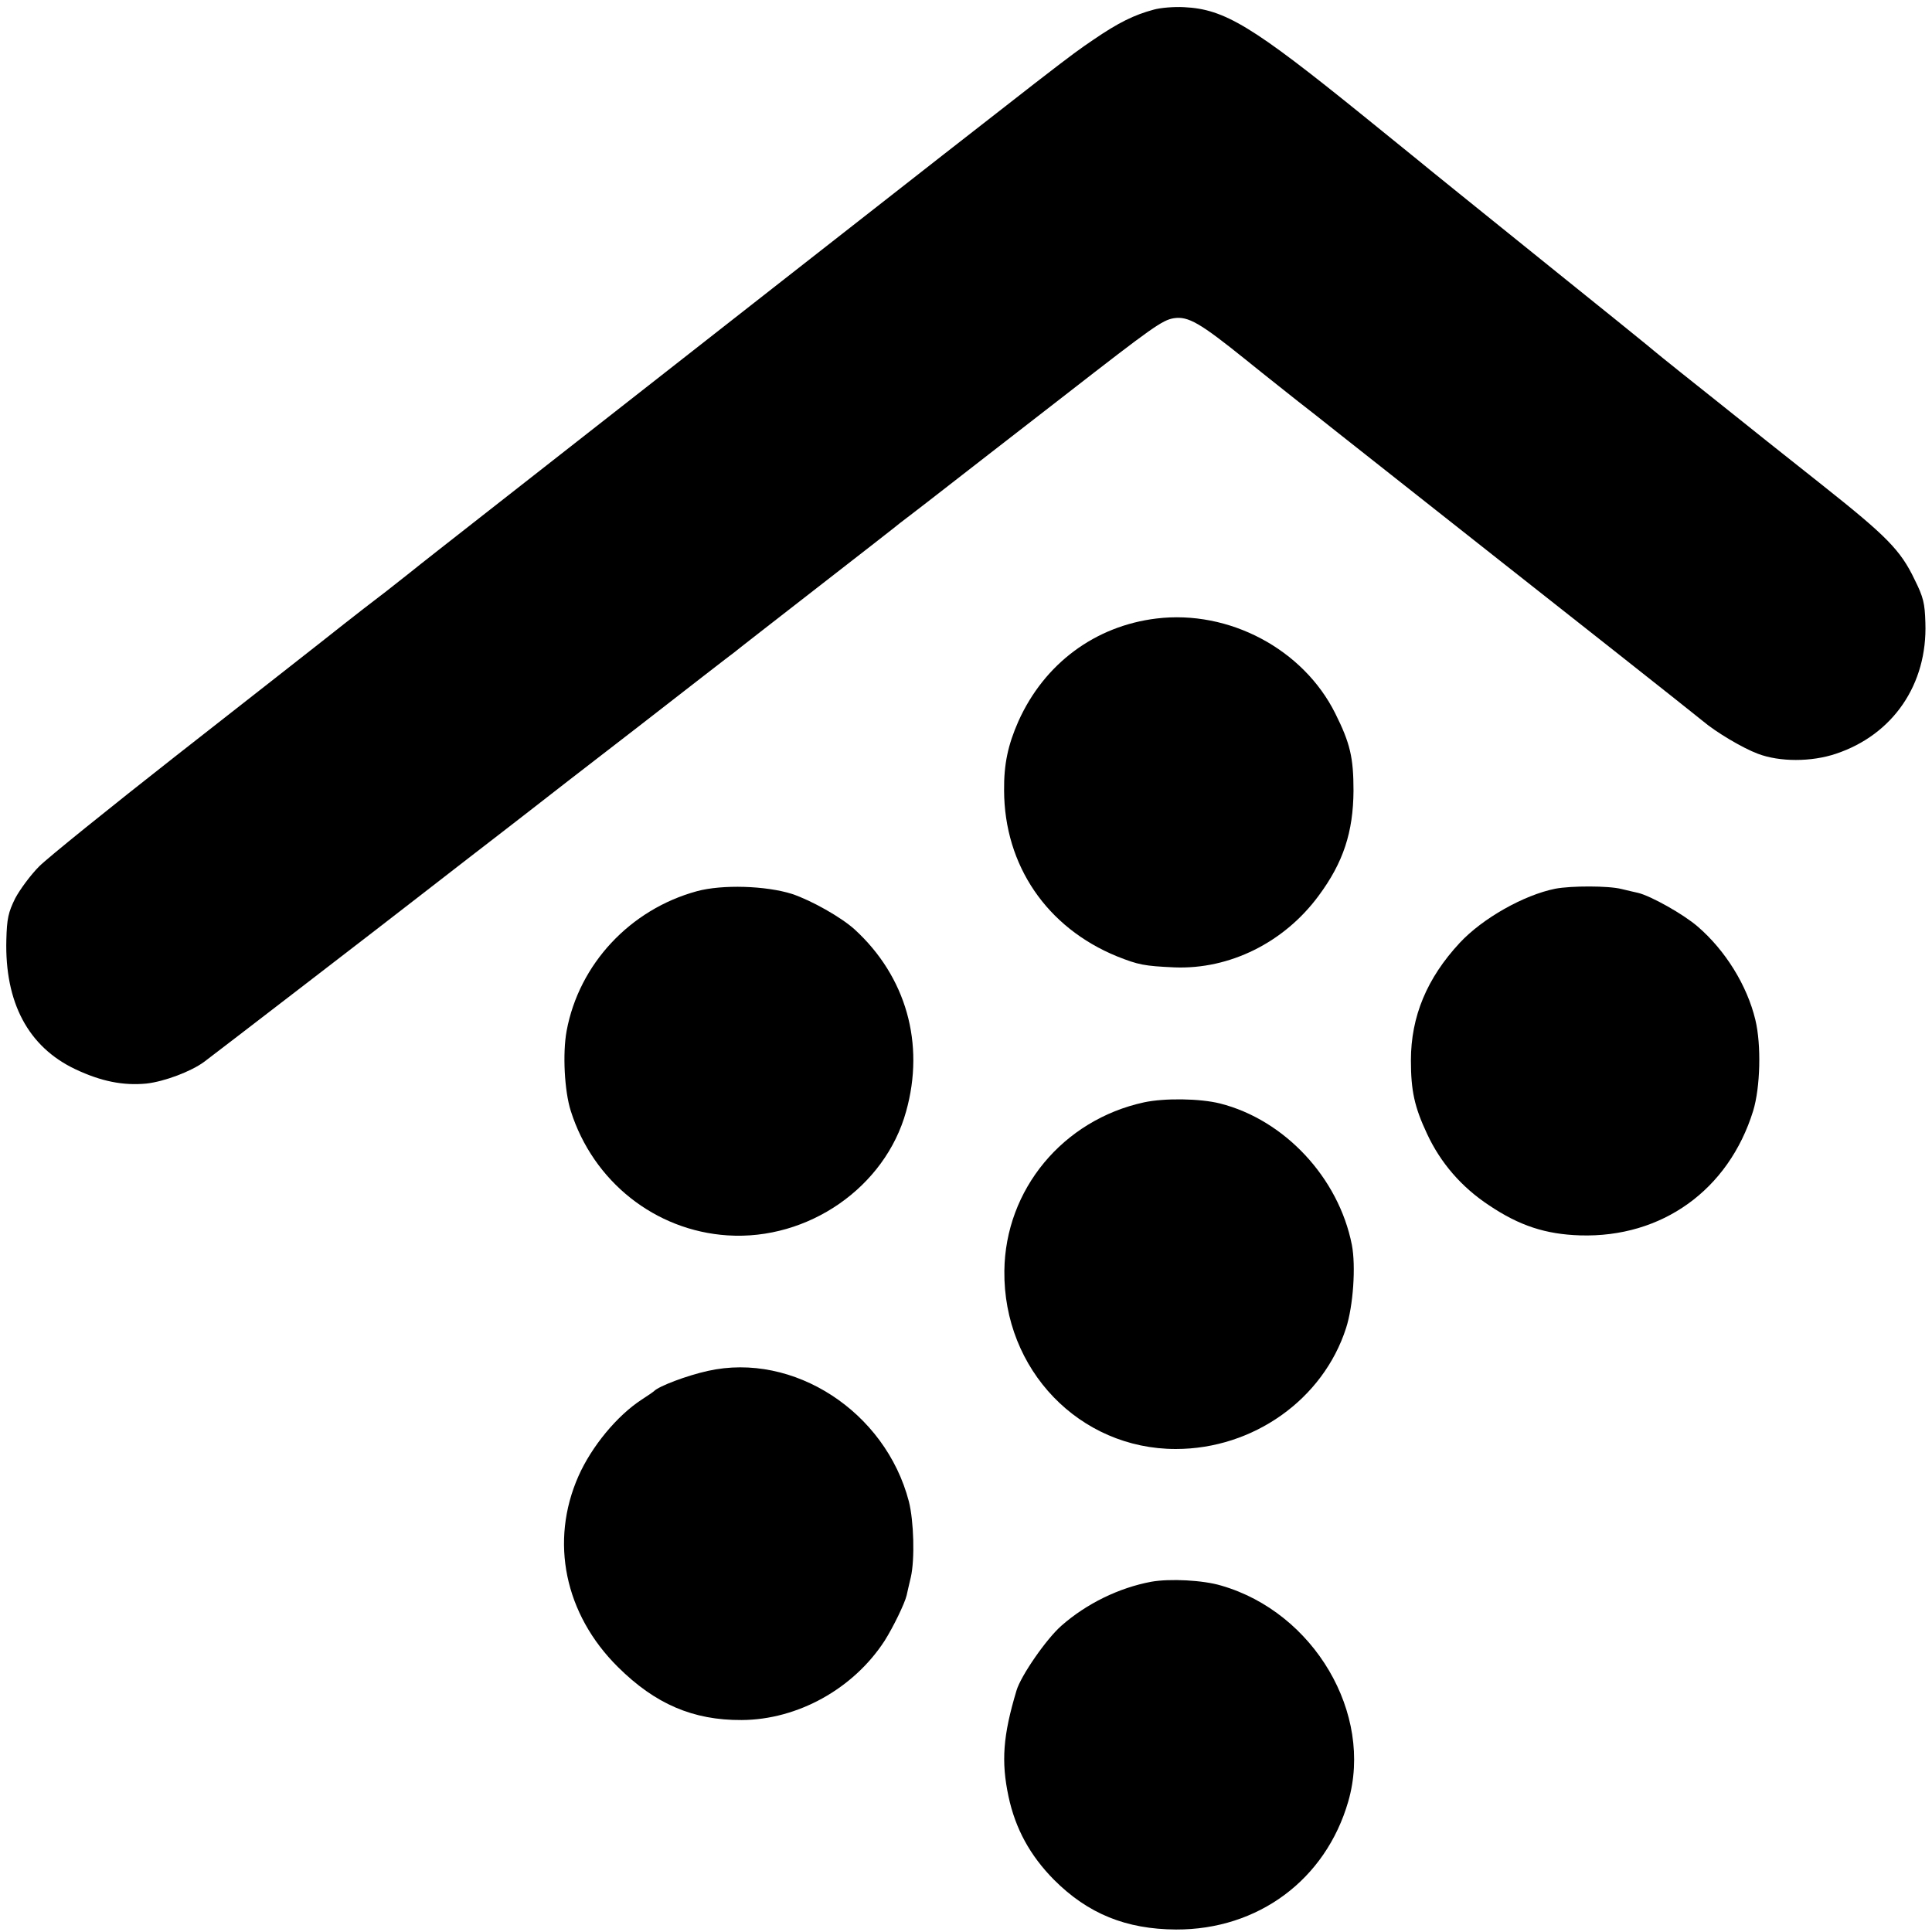 <?xml version="1.0" standalone="no"?>
<!DOCTYPE svg PUBLIC "-//W3C//DTD SVG 20010904//EN"
 "http://www.w3.org/TR/2001/REC-SVG-20010904/DTD/svg10.dtd">
<svg version="1.0" xmlns="http://www.w3.org/2000/svg"
 width="700pt" height="700pt" viewBox="0 0 700 700"
 preserveAspectRatio="xMidYMid meet">
<g transform="translate(0,700) scale(0.1,-0.1)"
fill="#000000" stroke="none">
<path d="M4180 6965 c-71 -19 -128 -47 -220 -110 -91 -62 -87 -59 -1160 -899
-393 -308 -798 -625 -900 -705 -328 -257 -364 -285 -415 -326 -28 -22 -66 -52
-85 -67 -33 -25 -134 -103 -155 -120 -5 -4 -46 -36 -90 -71 -44 -35 -277 -217
-518 -406 -241 -189 -464 -369 -495 -400 -31 -31 -70 -84 -87 -116 -25 -51
-30 -73 -32 -150 -6 -227 79 -388 250 -469 93 -44 173 -60 257 -52 65 7 163
44 210 79 26 19 703 540 755 581 17 13 107 83 200 155 94 72 195 151 225 174
30 24 206 160 390 302 184 143 341 265 350 271 8 7 143 112 300 234 157 122
292 227 301 235 9 7 54 41 99 76 173 135 245 190 501 389 315 245 350 270 392
277 52 8 95 -17 259 -149 84 -68 171 -136 192 -153 21 -16 87 -68 146 -115 59
-47 188 -148 285 -225 98 -77 232 -183 299 -236 67 -53 254 -200 416 -328 162
-128 306 -242 319 -253 47 -40 144 -98 200 -119 79 -30 194 -30 283 0 207 69
332 252 324 475 -2 70 -7 92 -39 156 -51 107 -101 157 -334 342 -113 89 -287
228 -387 308 -214 170 -210 168 -250 201 -17 14 -159 129 -316 255 -315 254
-484 390 -515 416 -11 9 -99 80 -195 158 -403 326 -503 387 -650 394 -36 2
-85 -2 -110 -9z"/>
<path d="M4190 4759 c-222 -27 -406 -163 -500 -372 -38 -86 -53 -156 -52 -251
1 -272 155 -497 409 -601 78 -31 99 -35 208 -40 200 -8 398 90 523 260 89 120
125 230 126 380 0 120 -12 172 -66 280 -116 233 -385 376 -648 344z"/>
<path d="M2525 3771 c-242 -66 -427 -264 -472 -506 -15 -81 -8 -218 15 -290
81 -256 306 -434 568 -451 292 -19 571 174 647 449 69 246 0 489 -187 660 -49
44 -155 104 -226 128 -95 30 -253 35 -345 10z"/>
<path d="M5635 3780 c-114 -23 -263 -107 -346 -196 -119 -128 -177 -267 -177
-426 0 -110 13 -169 58 -265 49 -106 125 -194 225 -260 110 -74 205 -105 330
-109 296 -9 538 164 627 451 26 85 30 239 8 330 -30 125 -109 252 -209 338
-52 45 -170 111 -216 122 -11 2 -38 9 -60 14 -47 12 -182 12 -240 1z"/>
<path d="M4145 3006 c-294 -64 -503 -316 -506 -611 -4 -358 272 -645 621 -645
281 0 534 180 617 438 26 80 36 225 21 302 -48 243 -244 453 -478 512 -72 18
-200 20 -275 4z"/>
<path d="M2565 2033 c-77 -17 -177 -55 -195 -73 -3 -3 -23 -17 -45 -31 -89
-58 -181 -169 -229 -277 -105 -237 -50 -501 143 -692 135 -134 272 -193 448
-192 203 1 405 113 518 287 31 49 73 135 80 165 2 8 8 37 15 65 15 65 11 204
-7 275 -85 326 -418 542 -728 473z"/>
<path d="M4171 1269 c-117 -22 -234 -79 -325 -159 -54 -47 -147 -181 -163
-235 -49 -163 -56 -257 -29 -384 25 -117 78 -214 165 -302 123 -123 261 -179
442 -180 297 -1 542 180 624 464 92 318 -124 685 -460 782 -66 20 -187 26
-254 14z"/>
</g>
</svg>
